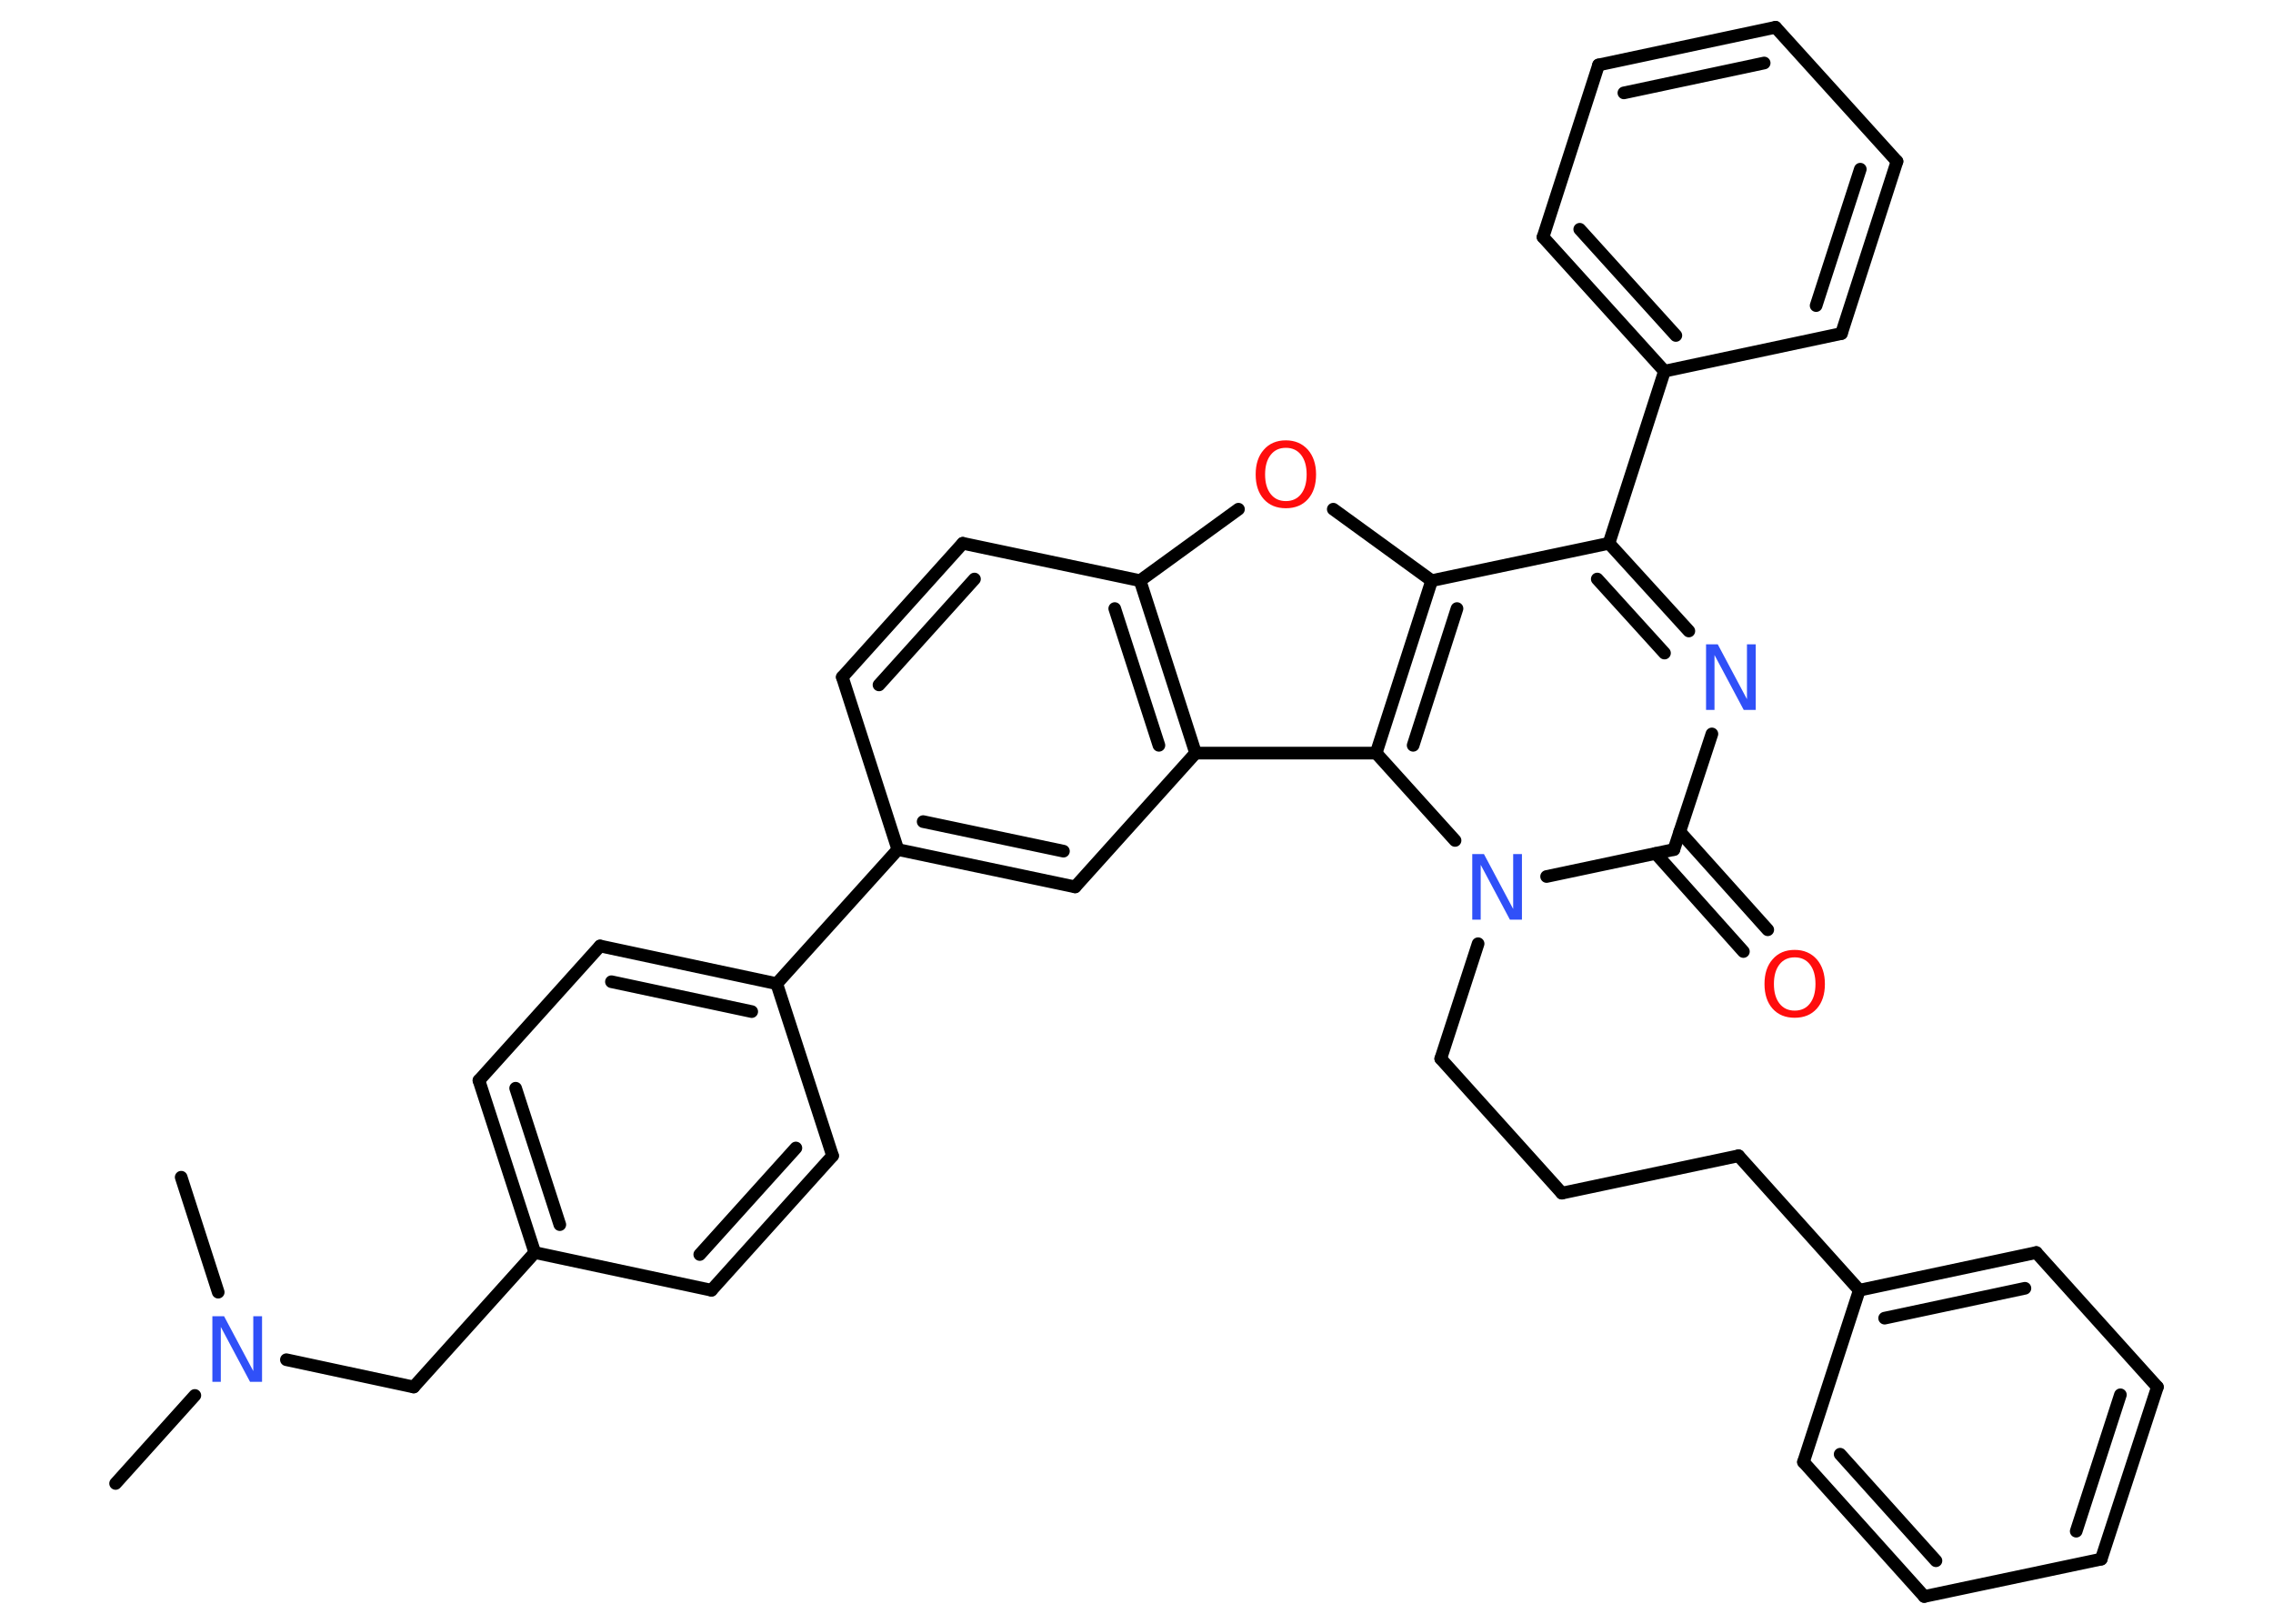 <?xml version='1.0' encoding='UTF-8'?>
<!DOCTYPE svg PUBLIC "-//W3C//DTD SVG 1.1//EN" "http://www.w3.org/Graphics/SVG/1.1/DTD/svg11.dtd">
<svg version='1.2' xmlns='http://www.w3.org/2000/svg' xmlns:xlink='http://www.w3.org/1999/xlink' width='70.0mm' height='50.0mm' viewBox='0 0 70.0 50.0'>
  <desc>Generated by the Chemistry Development Kit (http://github.com/cdk)</desc>
  <g stroke-linecap='round' stroke-linejoin='round' stroke='#000000' stroke-width='.39' fill='#3050F8'>
    <rect x='.0' y='.0' width='70.0' height='50.0' fill='#FFFFFF' stroke='none'/>
    <g id='mol1' class='mol'>
      <line id='mol1bnd1' class='bond' x1='3.56' y1='45.68' x2='6.0' y2='42.97'/>
      <line id='mol1bnd2' class='bond' x1='6.72' y1='39.79' x2='5.58' y2='36.25'/>
      <line id='mol1bnd3' class='bond' x1='8.82' y1='41.87' x2='12.74' y2='42.71'/>
      <line id='mol1bnd4' class='bond' x1='12.74' y1='42.71' x2='16.47' y2='38.57'/>
      <g id='mol1bnd5' class='bond'>
        <line x1='14.75' y1='33.27' x2='16.47' y2='38.57'/>
        <line x1='15.88' y1='33.51' x2='17.24' y2='37.71'/>
      </g>
      <line id='mol1bnd6' class='bond' x1='14.75' y1='33.27' x2='18.48' y2='29.13'/>
      <g id='mol1bnd7' class='bond'>
        <line x1='23.92' y1='30.29' x2='18.48' y2='29.13'/>
        <line x1='23.15' y1='31.15' x2='18.83' y2='30.23'/>
      </g>
      <line id='mol1bnd8' class='bond' x1='23.92' y1='30.29' x2='27.65' y2='26.16'/>
      <line id='mol1bnd9' class='bond' x1='27.65' y1='26.16' x2='25.94' y2='20.85'/>
      <g id='mol1bnd10' class='bond'>
        <line x1='29.65' y1='16.73' x2='25.94' y2='20.85'/>
        <line x1='30.01' y1='17.83' x2='27.07' y2='21.09'/>
      </g>
      <line id='mol1bnd11' class='bond' x1='29.65' y1='16.73' x2='35.11' y2='17.88'/>
      <line id='mol1bnd12' class='bond' x1='35.11' y1='17.88' x2='38.14' y2='15.68'/>
      <line id='mol1bnd13' class='bond' x1='41.06' y1='15.68' x2='44.09' y2='17.88'/>
      <line id='mol1bnd14' class='bond' x1='44.09' y1='17.88' x2='49.55' y2='16.73'/>
      <line id='mol1bnd15' class='bond' x1='49.55' y1='16.73' x2='51.26' y2='11.43'/>
      <g id='mol1bnd16' class='bond'>
        <line x1='47.52' y1='7.3' x2='51.26' y2='11.43'/>
        <line x1='48.65' y1='7.06' x2='51.61' y2='10.33'/>
      </g>
      <line id='mol1bnd17' class='bond' x1='47.52' y1='7.3' x2='49.23' y2='2.0'/>
      <g id='mol1bnd18' class='bond'>
        <line x1='54.68' y1='.84' x2='49.23' y2='2.0'/>
        <line x1='54.33' y1='1.94' x2='50.01' y2='2.86'/>
      </g>
      <line id='mol1bnd19' class='bond' x1='54.68' y1='.84' x2='58.42' y2='4.97'/>
      <g id='mol1bnd20' class='bond'>
        <line x1='56.71' y1='10.27' x2='58.42' y2='4.97'/>
        <line x1='55.93' y1='9.41' x2='57.29' y2='5.21'/>
      </g>
      <line id='mol1bnd21' class='bond' x1='51.26' y1='11.43' x2='56.71' y2='10.27'/>
      <g id='mol1bnd22' class='bond'>
        <line x1='52.01' y1='19.43' x2='49.55' y2='16.73'/>
        <line x1='51.26' y1='20.11' x2='49.19' y2='17.83'/>
      </g>
      <line id='mol1bnd23' class='bond' x1='52.72' y1='22.6' x2='51.55' y2='26.16'/>
      <g id='mol1bnd24' class='bond'>
        <line x1='51.73' y1='25.61' x2='54.44' y2='28.63'/>
        <line x1='50.99' y1='26.28' x2='53.69' y2='29.3'/>
      </g>
      <line id='mol1bnd25' class='bond' x1='51.55' y1='26.16' x2='47.63' y2='26.99'/>
      <line id='mol1bnd26' class='bond' x1='45.52' y1='29.06' x2='44.37' y2='32.6'/>
      <line id='mol1bnd27' class='bond' x1='44.37' y1='32.6' x2='48.1' y2='36.74'/>
      <line id='mol1bnd28' class='bond' x1='48.1' y1='36.74' x2='53.54' y2='35.59'/>
      <line id='mol1bnd29' class='bond' x1='53.54' y1='35.59' x2='57.26' y2='39.73'/>
      <g id='mol1bnd30' class='bond'>
        <line x1='62.71' y1='38.57' x2='57.26' y2='39.73'/>
        <line x1='62.36' y1='39.67' x2='58.04' y2='40.59'/>
      </g>
      <line id='mol1bnd31' class='bond' x1='62.71' y1='38.57' x2='66.44' y2='42.71'/>
      <g id='mol1bnd32' class='bond'>
        <line x1='64.71' y1='48.01' x2='66.44' y2='42.71'/>
        <line x1='63.94' y1='47.15' x2='65.3' y2='42.95'/>
      </g>
      <line id='mol1bnd33' class='bond' x1='64.71' y1='48.01' x2='59.26' y2='49.16'/>
      <g id='mol1bnd34' class='bond'>
        <line x1='55.54' y1='45.02' x2='59.26' y2='49.16'/>
        <line x1='56.67' y1='44.78' x2='59.62' y2='48.06'/>
      </g>
      <line id='mol1bnd35' class='bond' x1='57.26' y1='39.73' x2='55.54' y2='45.02'/>
      <line id='mol1bnd36' class='bond' x1='44.81' y1='25.88' x2='42.38' y2='23.19'/>
      <g id='mol1bnd37' class='bond'>
        <line x1='44.09' y1='17.88' x2='42.38' y2='23.19'/>
        <line x1='44.87' y1='18.74' x2='43.52' y2='22.95'/>
      </g>
      <line id='mol1bnd38' class='bond' x1='42.38' y1='23.19' x2='36.82' y2='23.19'/>
      <g id='mol1bnd39' class='bond'>
        <line x1='36.82' y1='23.19' x2='35.11' y2='17.88'/>
        <line x1='35.69' y1='22.95' x2='34.33' y2='18.74'/>
      </g>
      <line id='mol1bnd40' class='bond' x1='36.82' y1='23.19' x2='33.11' y2='27.31'/>
      <g id='mol1bnd41' class='bond'>
        <line x1='27.65' y1='26.16' x2='33.11' y2='27.31'/>
        <line x1='28.43' y1='25.3' x2='32.75' y2='26.21'/>
      </g>
      <line id='mol1bnd42' class='bond' x1='23.92' y1='30.29' x2='25.64' y2='35.59'/>
      <g id='mol1bnd43' class='bond'>
        <line x1='21.91' y1='39.73' x2='25.64' y2='35.59'/>
        <line x1='21.55' y1='38.63' x2='24.51' y2='35.35'/>
      </g>
      <line id='mol1bnd44' class='bond' x1='16.47' y1='38.57' x2='21.91' y2='39.73'/>
      <path id='mol1atm2' class='atom' d='M6.53 40.53h.37l.9 1.69v-1.69h.27v2.02h-.37l-.9 -1.69v1.69h-.26v-2.02z' stroke='none'/>
      <path id='mol1atm13' class='atom' d='M39.6 13.79q-.3 .0 -.47 .22q-.17 .22 -.17 .6q.0 .38 .17 .6q.17 .22 .47 .22q.3 .0 .47 -.22q.17 -.22 .17 -.6q.0 -.38 -.17 -.6q-.17 -.22 -.47 -.22zM39.6 13.56q.42 .0 .68 .29q.25 .29 .25 .76q.0 .48 -.25 .76q-.25 .28 -.68 .28q-.43 .0 -.68 -.28q-.25 -.28 -.25 -.76q.0 -.48 .25 -.76q.25 -.29 .68 -.29z' stroke='none' fill='#FF0D0D'/>
      <path id='mol1atm22' class='atom' d='M52.53 19.84h.37l.9 1.69v-1.69h.27v2.02h-.37l-.9 -1.69v1.69h-.26v-2.02z' stroke='none'/>
      <path id='mol1atm24' class='atom' d='M55.27 29.48q-.3 .0 -.47 .22q-.17 .22 -.17 .6q.0 .38 .17 .6q.17 .22 .47 .22q.3 .0 .47 -.22q.17 -.22 .17 -.6q.0 -.38 -.17 -.6q-.17 -.22 -.47 -.22zM55.27 29.25q.42 .0 .68 .29q.25 .29 .25 .76q.0 .48 -.25 .76q-.25 .28 -.68 .28q-.43 .0 -.68 -.28q-.25 -.28 -.25 -.76q.0 -.48 .25 -.76q.25 -.29 .68 -.29z' stroke='none' fill='#FF0D0D'/>
      <path id='mol1atm25' class='atom' d='M45.33 26.3h.37l.9 1.69v-1.69h.27v2.02h-.37l-.9 -1.69v1.69h-.26v-2.02z' stroke='none'/>
    </g>
  </g>
</svg>
